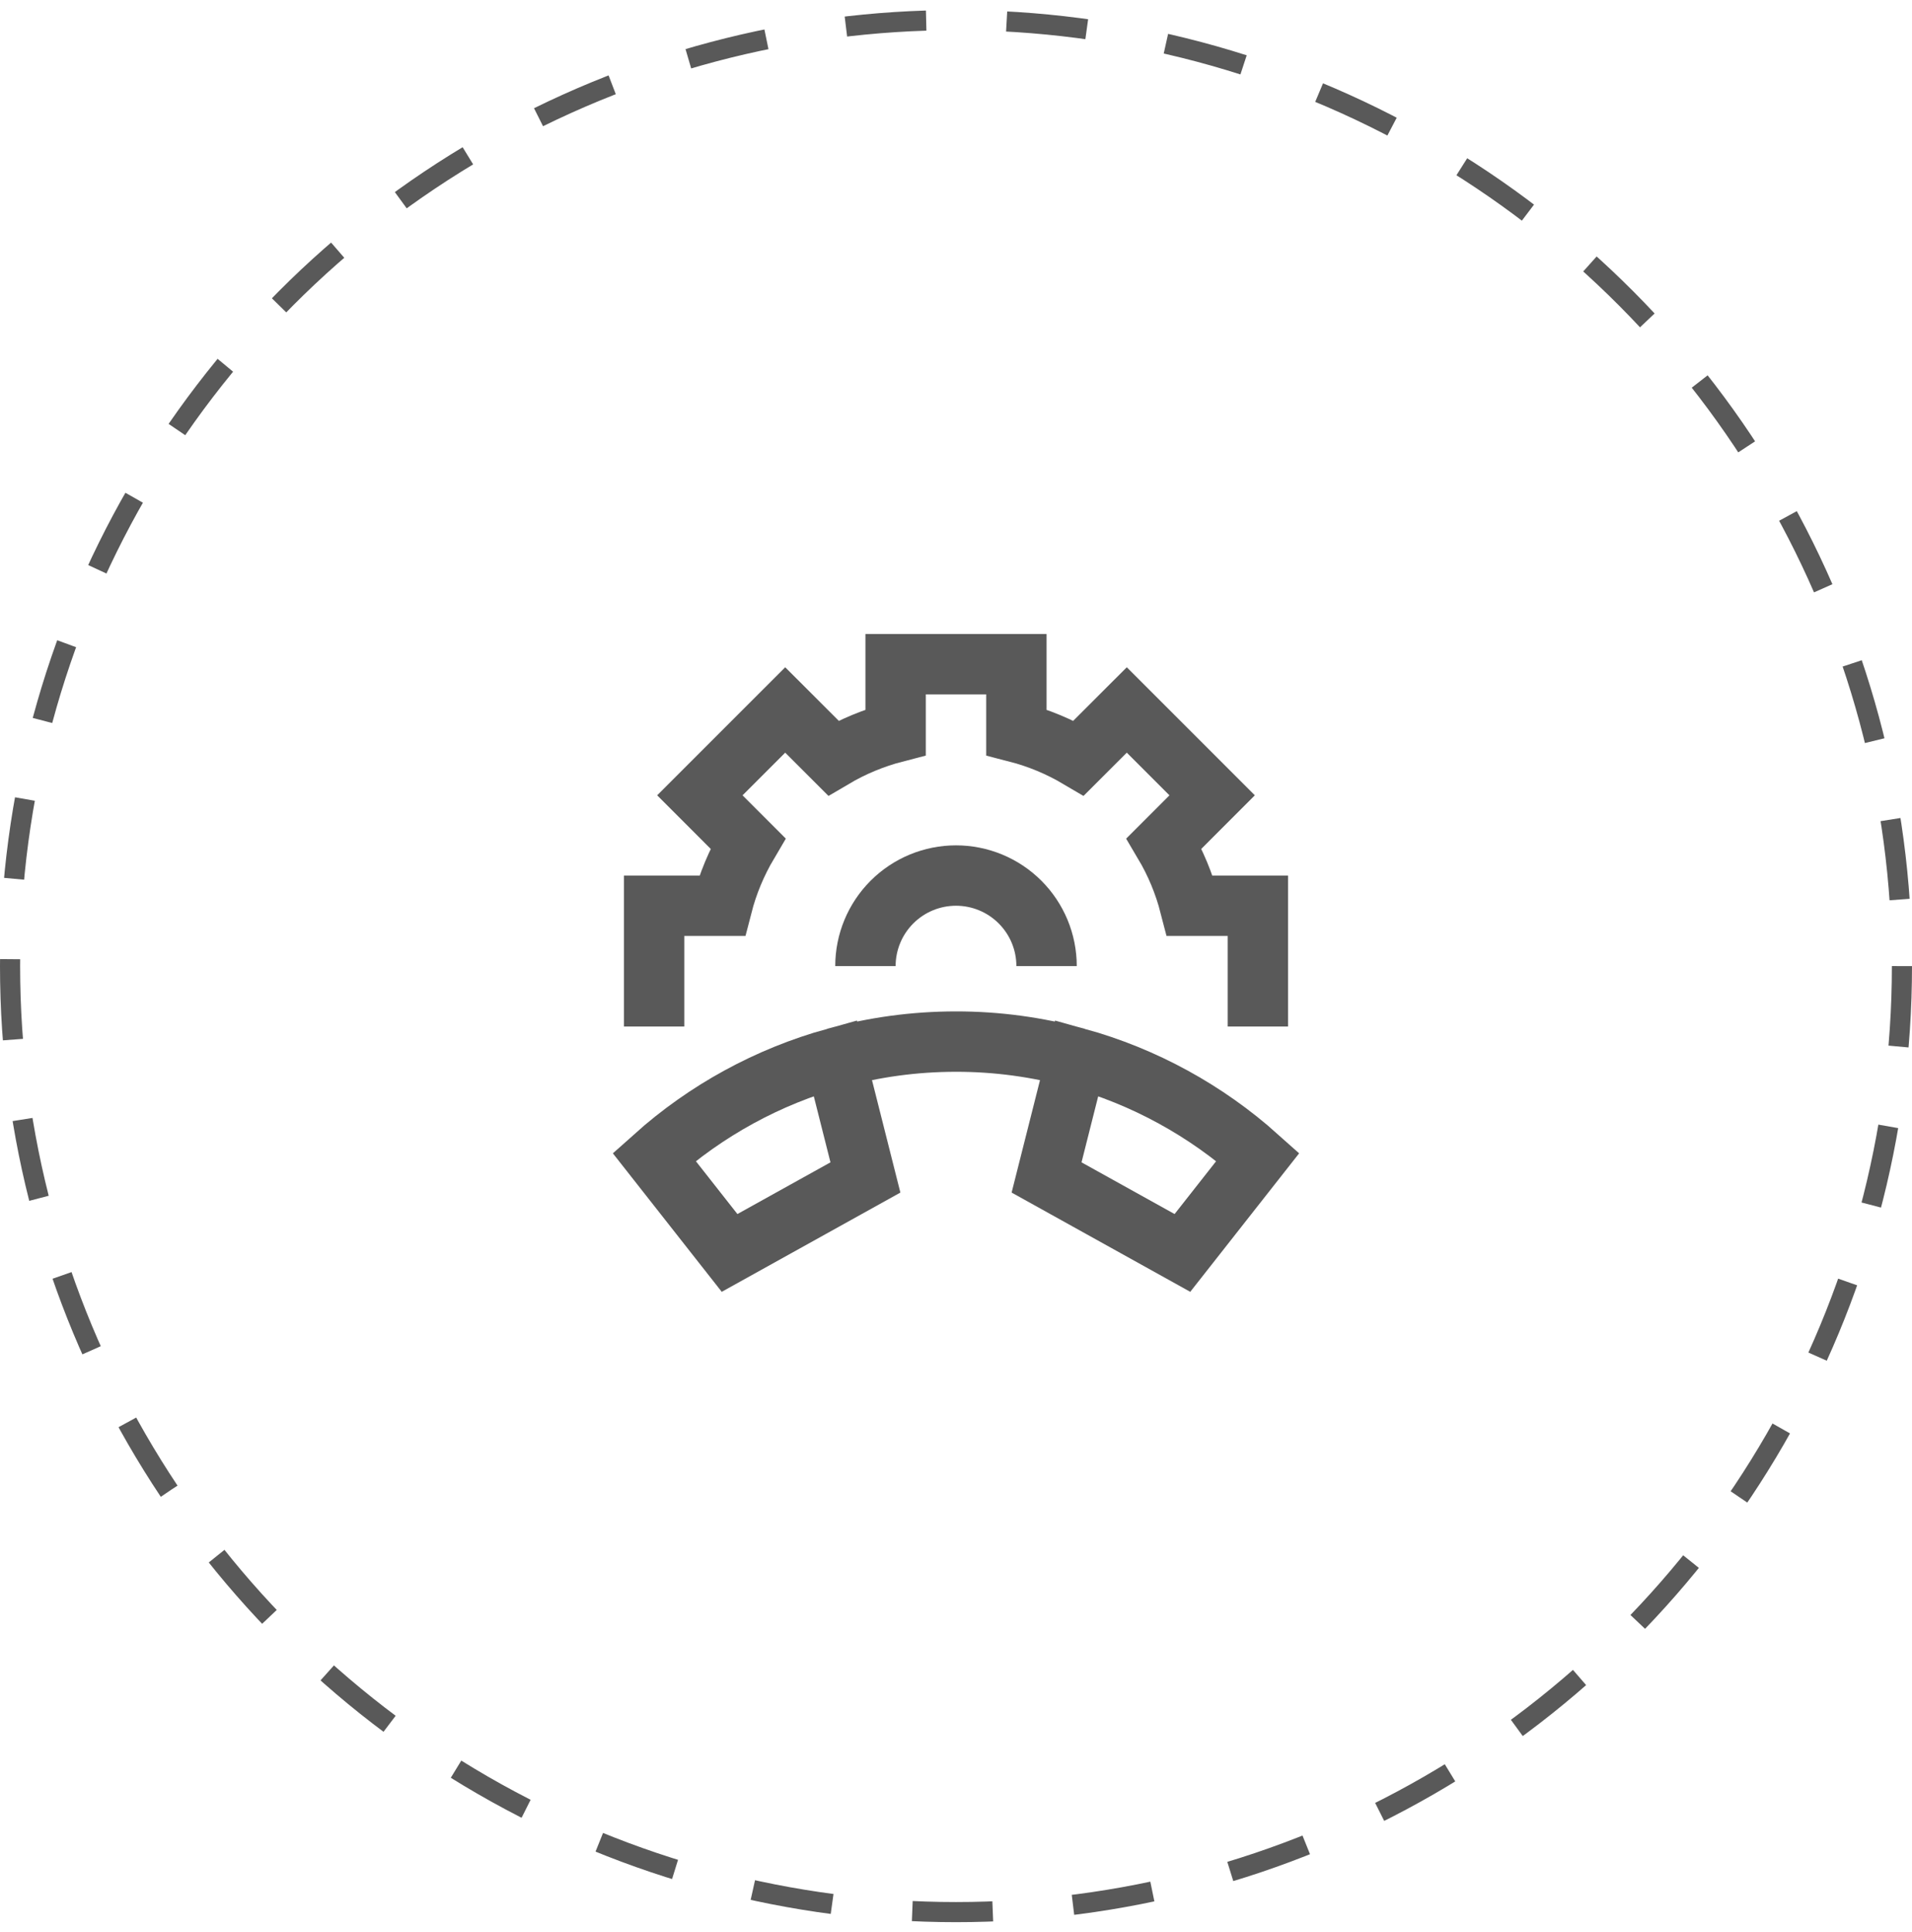 <svg width="95" height="96" viewBox="0 0 95 96" fill="none" xmlns="http://www.w3.org/2000/svg">
<circle cx="47.5" cy="48" r="47" stroke="#595959" stroke-dasharray="4 4"/>
<path d="M53.5 52.56C56.839 53.485 59.919 55.169 62.5 57.48L58.75 62.25L52 58.5L53.5 52.56ZM53.5 52.56C51.546 52.021 49.527 51.748 47.5 51.75C45.422 51.75 43.41 52.032 41.5 52.56M41.5 52.56C38.161 53.485 35.081 55.169 32.5 57.48L36.25 62.25L43 58.5L41.5 52.56ZM32.5 51V45H35.878C36.161 43.899 36.598 42.859 37.162 41.904L34.773 39.514L39.014 35.273L41.404 37.662C42.371 37.091 43.413 36.659 44.5 36.378V33H50.5V36.378C51.601 36.661 52.641 37.098 53.596 37.662L55.986 35.273L60.227 39.514L57.838 41.904C58.404 42.859 58.839 43.899 59.122 45H62.5V51" stroke="#595959" stroke-width="3"/>
<path d="M52 48C52 46.806 51.526 45.662 50.682 44.818C49.838 43.974 48.694 43.5 47.5 43.5C46.306 43.5 45.162 43.974 44.318 44.818C43.474 45.662 43 46.806 43 48" stroke="#595959" stroke-width="3"/>
</svg>
